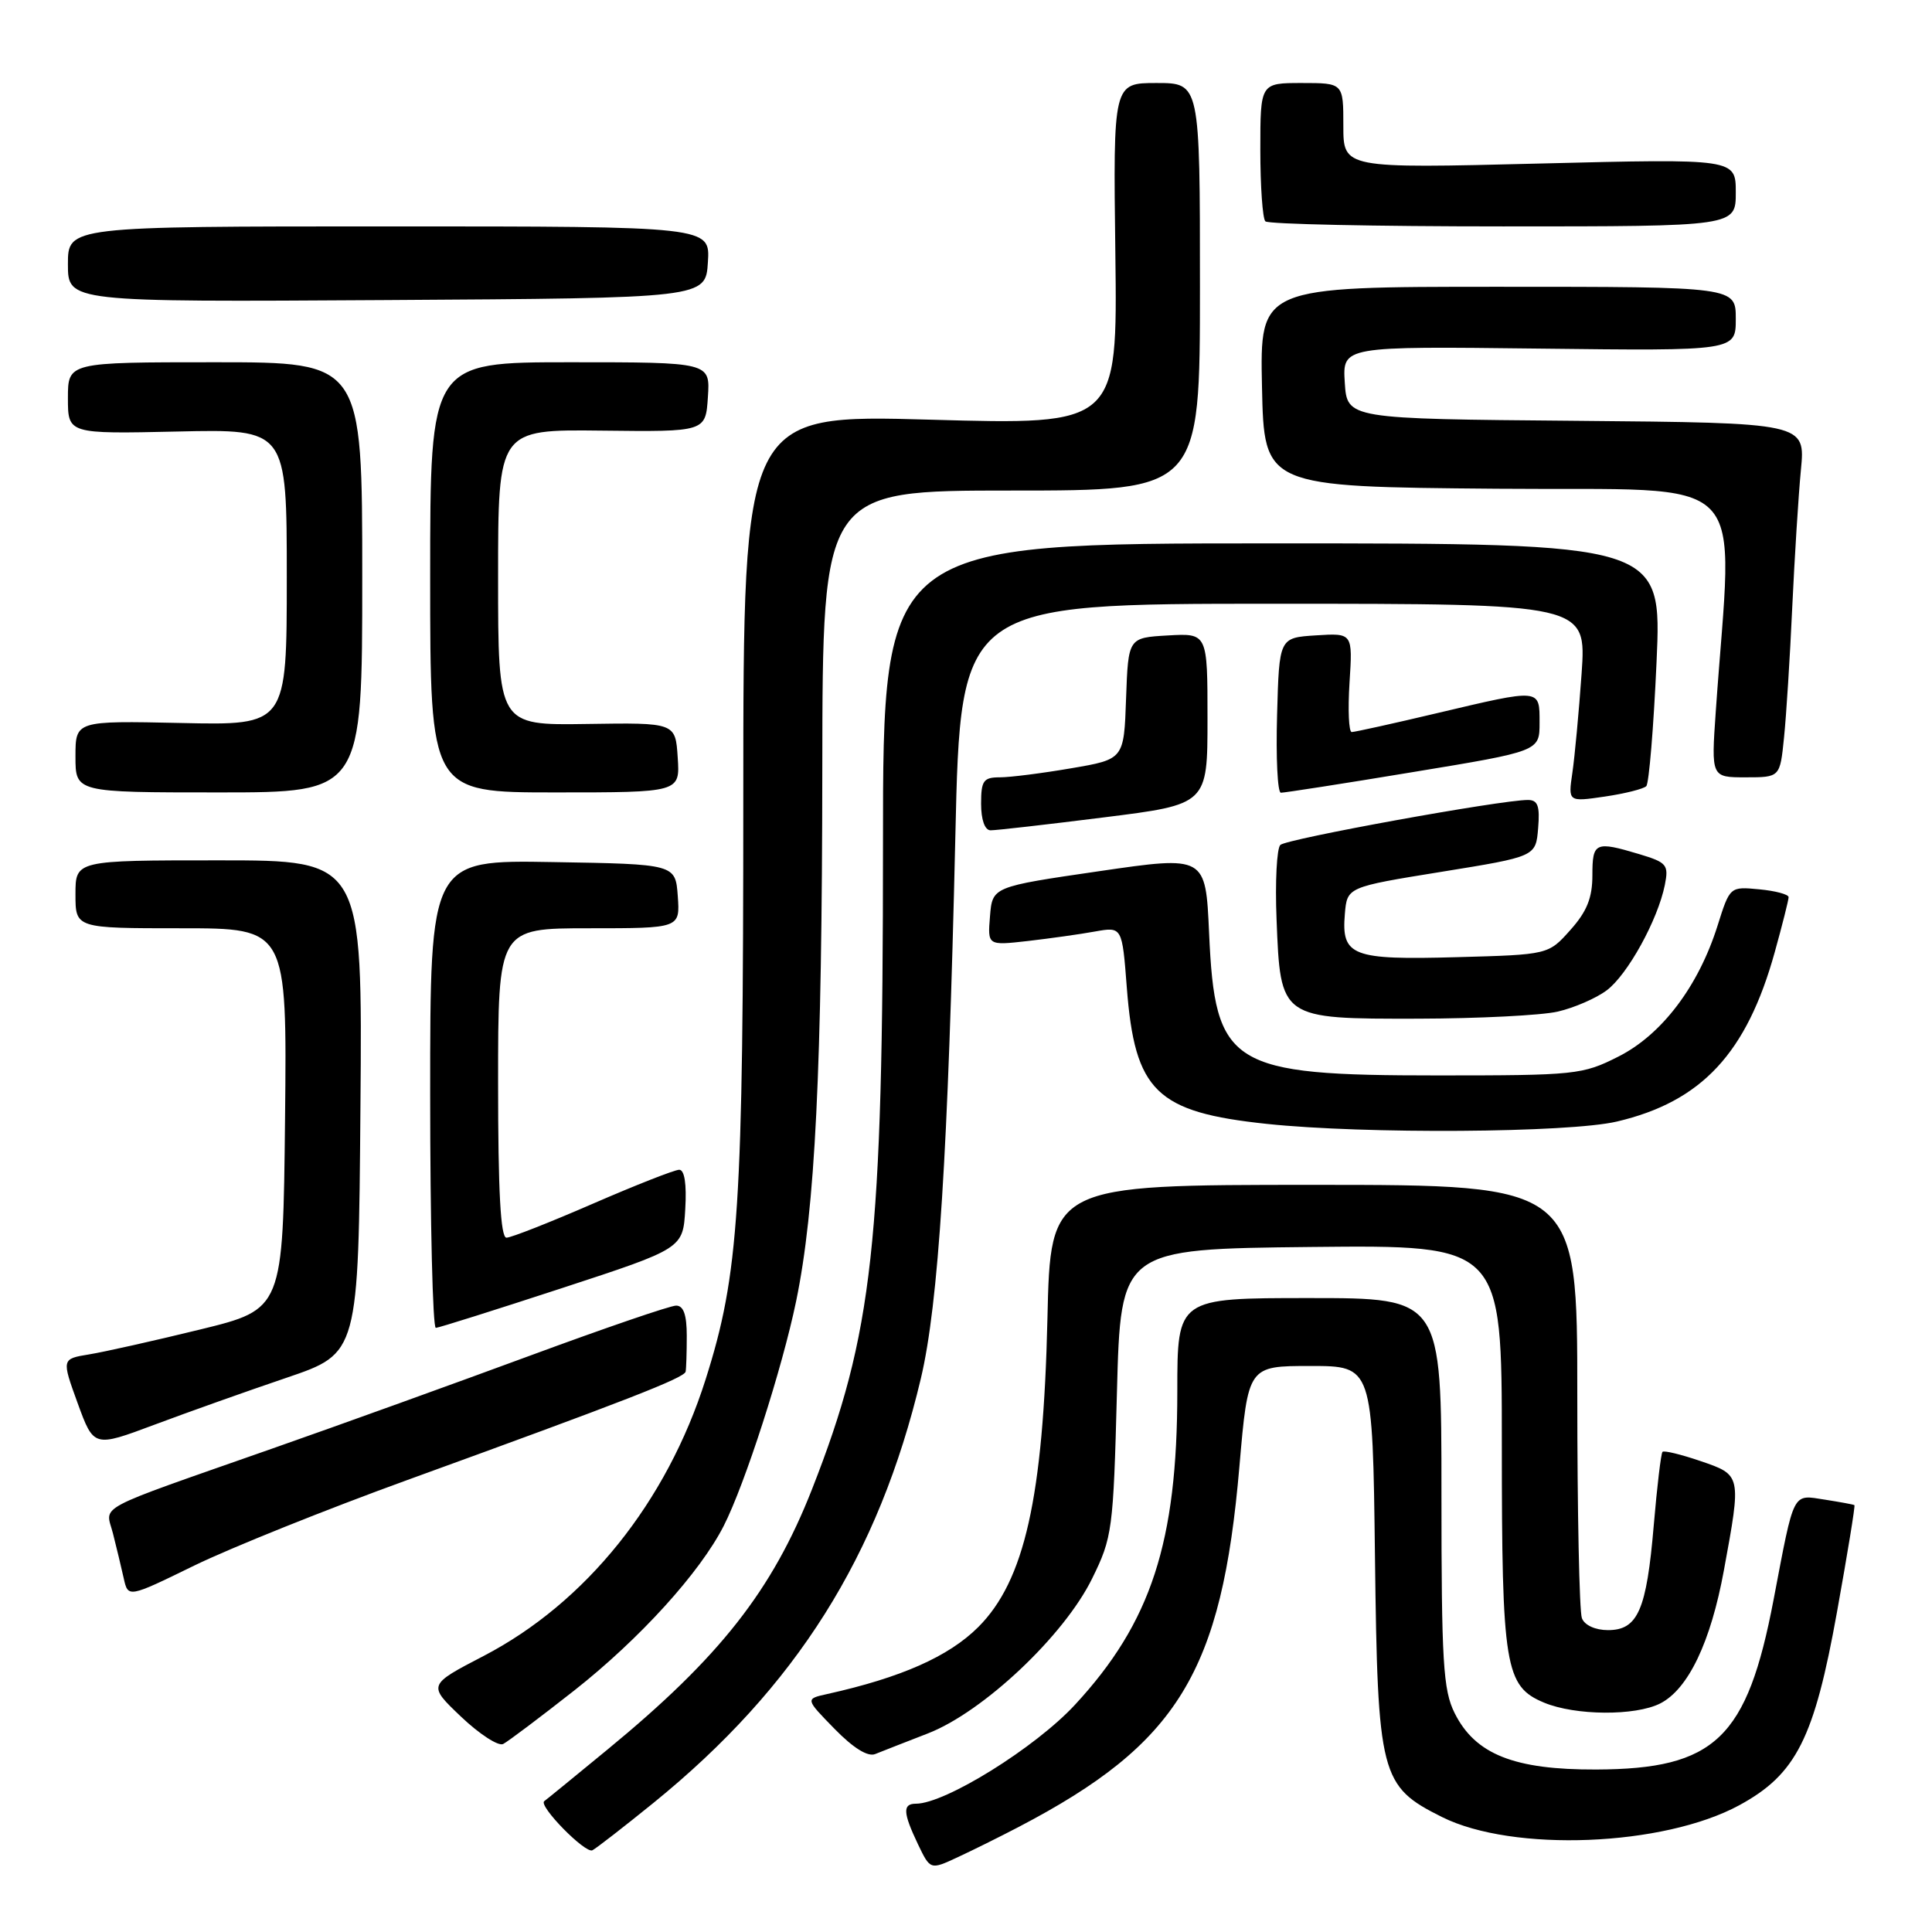 <?xml version="1.0" encoding="UTF-8" standalone="no"?>
<!DOCTYPE svg PUBLIC "-//W3C//DTD SVG 1.1//EN" "http://www.w3.org/Graphics/SVG/1.1/DTD/svg11.dtd" >
<svg xmlns="http://www.w3.org/2000/svg" xmlns:xlink="http://www.w3.org/1999/xlink" version="1.1" viewBox="0 0 256 256">
 <g >
 <path fill="currentColor"
d=" M 135.00 242.07 C 156.11 231.04 161.89 221.59 164.23 194.30 C 165.38 181.00 165.38 181.00 173.63 181.00 C 181.88 181.00 181.88 181.00 182.19 206.25 C 182.55 235.35 182.89 236.68 191.08 240.77 C 200.49 245.46 220.41 244.66 230.47 239.20 C 238.01 235.10 240.40 230.36 243.42 213.55 C 244.80 205.88 245.84 199.53 245.72 199.44 C 245.60 199.35 243.83 199.03 241.80 198.71 C 237.45 198.04 237.79 197.38 235.01 211.96 C 231.50 230.36 227.27 234.41 211.50 234.47 C 200.63 234.51 195.48 232.46 192.75 227.00 C 191.22 223.94 191.00 220.26 191.00 197.75 C 191.00 172.00 191.00 172.00 173.50 172.00 C 156.00 172.00 156.00 172.00 156.00 184.34 C 156.00 204.36 152.53 214.99 142.44 225.89 C 137.18 231.58 125.24 239.00 121.37 239.00 C 119.58 239.00 119.64 240.18 121.63 244.36 C 123.27 247.78 123.27 247.78 126.88 246.10 C 128.87 245.18 132.53 243.36 135.00 242.07 Z  M 86.59 238.89 C 105.49 223.55 116.43 206.19 122.02 182.65 C 124.36 172.78 125.63 152.80 126.59 110.75 C 127.29 80.00 127.29 80.00 168.75 80.00 C 210.21 80.00 210.21 80.00 209.57 89.25 C 209.21 94.34 208.66 100.25 208.35 102.38 C 207.78 106.26 207.78 106.26 212.64 105.55 C 215.31 105.16 217.79 104.53 218.14 104.17 C 218.50 103.80 219.11 96.41 219.50 87.75 C 220.21 72.00 220.21 72.00 168.61 72.00 C 117.00 72.00 117.00 72.00 117.00 111.89 C 117.00 164.81 115.69 176.71 107.60 197.32 C 102.33 210.74 95.39 219.58 80.50 231.82 C 76.10 235.44 72.33 238.52 72.12 238.66 C 71.28 239.25 77.57 245.66 78.50 245.17 C 79.05 244.88 82.69 242.05 86.59 238.89 Z  M 122.97 229.68 C 130.29 226.83 141.01 216.73 144.72 209.15 C 147.39 203.72 147.52 202.75 148.00 184.50 C 148.50 165.50 148.50 165.50 173.75 165.23 C 199.00 164.97 199.00 164.97 199.00 191.33 C 199.00 220.92 199.41 223.44 204.60 225.61 C 208.73 227.33 216.67 227.39 219.98 225.72 C 223.70 223.83 226.68 217.60 228.43 208.05 C 230.75 195.43 230.76 195.45 225.33 193.60 C 222.76 192.72 220.49 192.17 220.29 192.38 C 220.09 192.58 219.57 196.96 219.13 202.12 C 218.18 213.35 217.02 216.00 213.07 216.00 C 211.39 216.00 209.96 215.35 209.61 214.42 C 209.27 213.55 209.00 200.27 209.00 184.92 C 209.00 157.00 209.00 157.00 174.10 157.00 C 139.19 157.00 139.19 157.00 138.79 174.75 C 138.24 198.45 135.76 209.47 129.62 215.60 C 125.71 219.50 119.41 222.29 109.60 224.47 C 106.70 225.11 106.70 225.11 110.58 229.08 C 113.07 231.63 114.99 232.82 115.97 232.42 C 116.81 232.08 119.96 230.85 122.97 229.68 Z  M 76.09 224.00 C 84.76 217.17 92.76 208.36 95.90 202.18 C 98.71 196.66 103.64 181.36 105.49 172.42 C 108.02 160.19 108.93 141.77 108.96 101.75 C 109.00 65.00 109.00 65.00 134.00 65.00 C 159.00 65.00 159.00 65.00 159.00 38.00 C 159.00 11.00 159.00 11.00 153.25 11.00 C 147.50 11.00 147.50 11.00 147.79 33.65 C 148.07 56.31 148.07 56.31 123.29 55.61 C 98.50 54.91 98.50 54.91 98.49 105.70 C 98.49 160.21 97.93 168.80 93.50 182.77 C 88.35 199.03 77.64 212.37 64.09 219.42 C 56.68 223.27 56.68 223.27 61.09 227.47 C 63.52 229.78 66.03 231.41 66.67 231.09 C 67.31 230.76 71.55 227.57 76.09 224.00 Z  M 54.00 196.10 C 82.87 185.62 90.68 182.58 90.85 181.75 C 90.93 181.34 91.00 179.20 91.00 177.00 C 91.00 174.22 90.57 173.00 89.59 173.00 C 88.81 173.00 80.15 175.97 70.34 179.59 C 60.53 183.21 45.08 188.79 36.00 191.97 C 11.96 200.41 13.99 199.33 14.97 203.20 C 15.43 205.01 16.07 207.68 16.39 209.11 C 16.97 211.73 16.97 211.73 25.73 207.45 C 30.56 205.10 43.27 199.99 54.00 196.10 Z  M 38.00 182.55 C 47.50 179.32 47.50 179.32 47.76 146.66 C 48.03 114.00 48.03 114.00 29.01 114.00 C 10.00 114.00 10.00 114.00 10.00 118.50 C 10.00 123.00 10.00 123.00 24.02 123.00 C 38.03 123.00 38.03 123.00 37.77 148.24 C 37.50 173.48 37.50 173.48 26.50 176.17 C 20.45 177.65 13.85 179.13 11.83 179.46 C 8.16 180.06 8.16 180.06 10.29 185.93 C 12.43 191.79 12.43 191.79 20.47 188.78 C 24.88 187.13 32.77 184.32 38.00 182.55 Z  M 74.50 170.67 C 90.50 165.43 90.50 165.43 90.80 160.21 C 91.00 156.88 90.70 155.00 90.00 155.00 C 89.39 155.00 84.24 157.03 78.55 159.50 C 72.87 161.97 67.72 164.00 67.11 164.00 C 66.33 164.00 66.00 157.85 66.00 143.50 C 66.00 123.00 66.00 123.00 78.06 123.00 C 90.11 123.00 90.11 123.00 89.81 118.75 C 89.50 114.50 89.50 114.50 73.25 114.23 C 57.00 113.95 57.00 113.95 57.00 144.98 C 57.00 162.04 57.34 175.98 57.75 175.95 C 58.16 175.93 65.70 173.55 74.50 170.67 Z  M 214.25 148.61 C 225.48 145.97 231.45 139.56 235.17 126.14 C 236.18 122.51 237.00 119.24 237.00 118.88 C 237.00 118.51 235.25 118.04 233.11 117.84 C 229.22 117.47 229.22 117.47 227.58 122.67 C 225.05 130.69 220.20 137.10 214.45 140.00 C 209.69 142.41 208.78 142.50 190.50 142.50 C 162.93 142.50 161.00 141.30 160.21 123.61 C 159.75 113.38 159.75 113.38 145.63 115.44 C 131.50 117.50 131.50 117.50 131.18 121.40 C 130.86 125.29 130.86 125.29 136.18 124.69 C 139.11 124.35 143.12 123.79 145.09 123.43 C 148.69 122.79 148.69 122.79 149.31 130.88 C 150.37 144.62 153.20 147.37 167.85 148.92 C 180.79 150.29 207.88 150.11 214.25 148.61 Z  M 206.42 134.04 C 208.58 133.54 211.49 132.28 212.89 131.23 C 215.66 129.17 219.67 121.89 220.60 117.26 C 221.13 114.59 220.87 114.28 217.22 113.18 C 211.37 111.43 211.00 111.59 211.00 115.98 C 211.00 118.97 210.27 120.79 208.08 123.23 C 205.17 126.50 205.17 126.50 193.04 126.83 C 179.14 127.22 177.73 126.68 178.20 121.11 C 178.50 117.54 178.50 117.54 191.00 115.52 C 203.50 113.50 203.50 113.50 203.81 109.75 C 204.06 106.79 203.77 106.00 202.45 106.00 C 198.86 106.00 170.45 111.16 169.65 111.96 C 169.18 112.43 168.95 116.85 169.15 121.80 C 169.67 135.04 169.61 135.01 187.90 134.98 C 195.93 134.96 204.27 134.54 206.42 134.04 Z  M 146.25 108.31 C 160.00 106.59 160.00 106.59 160.00 95.24 C 160.00 83.90 160.00 83.90 154.75 84.20 C 149.50 84.50 149.50 84.50 149.21 92.55 C 148.93 100.61 148.93 100.61 141.94 101.80 C 138.10 102.46 133.85 103.00 132.48 103.00 C 130.31 103.00 130.00 103.44 130.00 106.50 C 130.00 108.62 130.49 110.01 131.25 110.02 C 131.94 110.03 138.69 109.26 146.25 108.31 Z  M 48.00 76.50 C 48.00 48.00 48.00 48.00 28.50 48.00 C 9.00 48.00 9.00 48.00 9.00 52.75 C 9.00 57.50 9.00 57.50 23.50 57.18 C 38.00 56.85 38.00 56.85 38.00 76.48 C 38.00 96.11 38.00 96.11 24.00 95.80 C 10.00 95.50 10.00 95.50 10.00 100.25 C 10.00 105.00 10.00 105.00 29.00 105.00 C 48.00 105.00 48.00 105.00 48.00 76.50 Z  M 89.80 100.37 C 89.50 95.75 89.50 95.75 77.75 95.93 C 66.00 96.11 66.00 96.11 66.00 76.50 C 66.00 56.90 66.00 56.90 79.75 57.06 C 93.50 57.22 93.50 57.22 93.80 52.61 C 94.11 48.00 94.11 48.00 75.55 48.00 C 57.00 48.00 57.00 48.00 57.00 76.50 C 57.00 105.00 57.00 105.00 73.55 105.00 C 90.11 105.00 90.11 105.00 89.80 100.37 Z  M 187.25 102.30 C 204.00 99.54 204.00 99.54 204.00 95.77 C 204.00 91.21 204.24 91.23 190.40 94.50 C 184.58 95.88 179.50 97.00 179.11 97.00 C 178.72 97.00 178.59 94.05 178.82 90.44 C 179.24 83.88 179.24 83.88 174.37 84.19 C 169.50 84.50 169.50 84.50 169.22 94.75 C 169.06 100.39 169.28 105.02 169.72 105.04 C 170.15 105.05 178.04 103.83 187.25 102.30 Z  M 236.39 97.75 C 236.69 94.86 237.18 87.10 237.48 80.50 C 237.79 73.90 238.30 65.69 238.63 62.26 C 239.23 56.03 239.23 56.03 208.86 55.76 C 178.50 55.50 178.50 55.50 178.19 50.69 C 177.89 45.88 177.89 45.88 203.94 46.19 C 230.00 46.50 230.00 46.50 230.00 42.25 C 230.00 38.00 230.00 38.00 198.47 38.00 C 166.94 38.00 166.94 38.00 167.22 51.25 C 167.50 64.50 167.50 64.50 198.38 64.76 C 232.77 65.06 229.60 61.83 227.35 94.25 C 226.74 103.00 226.74 103.00 231.30 103.00 C 235.86 103.00 235.86 103.00 236.39 97.75 Z  M 93.80 34.75 C 94.11 30.00 94.11 30.00 51.55 30.00 C 9.00 30.00 9.00 30.00 9.00 35.01 C 9.00 40.02 9.00 40.02 51.25 39.76 C 93.50 39.50 93.50 39.50 93.80 34.75 Z  M 230.00 25.51 C 230.00 21.02 230.00 21.02 204.00 21.67 C 178.00 22.32 178.00 22.32 178.00 16.66 C 178.00 11.00 178.00 11.00 172.50 11.00 C 167.00 11.00 167.00 11.00 167.00 19.83 C 167.00 24.69 167.30 28.97 167.67 29.33 C 168.03 29.70 182.21 30.00 199.17 30.00 C 230.00 30.00 230.00 30.00 230.00 25.51 Z "/>
</g>
</svg>
